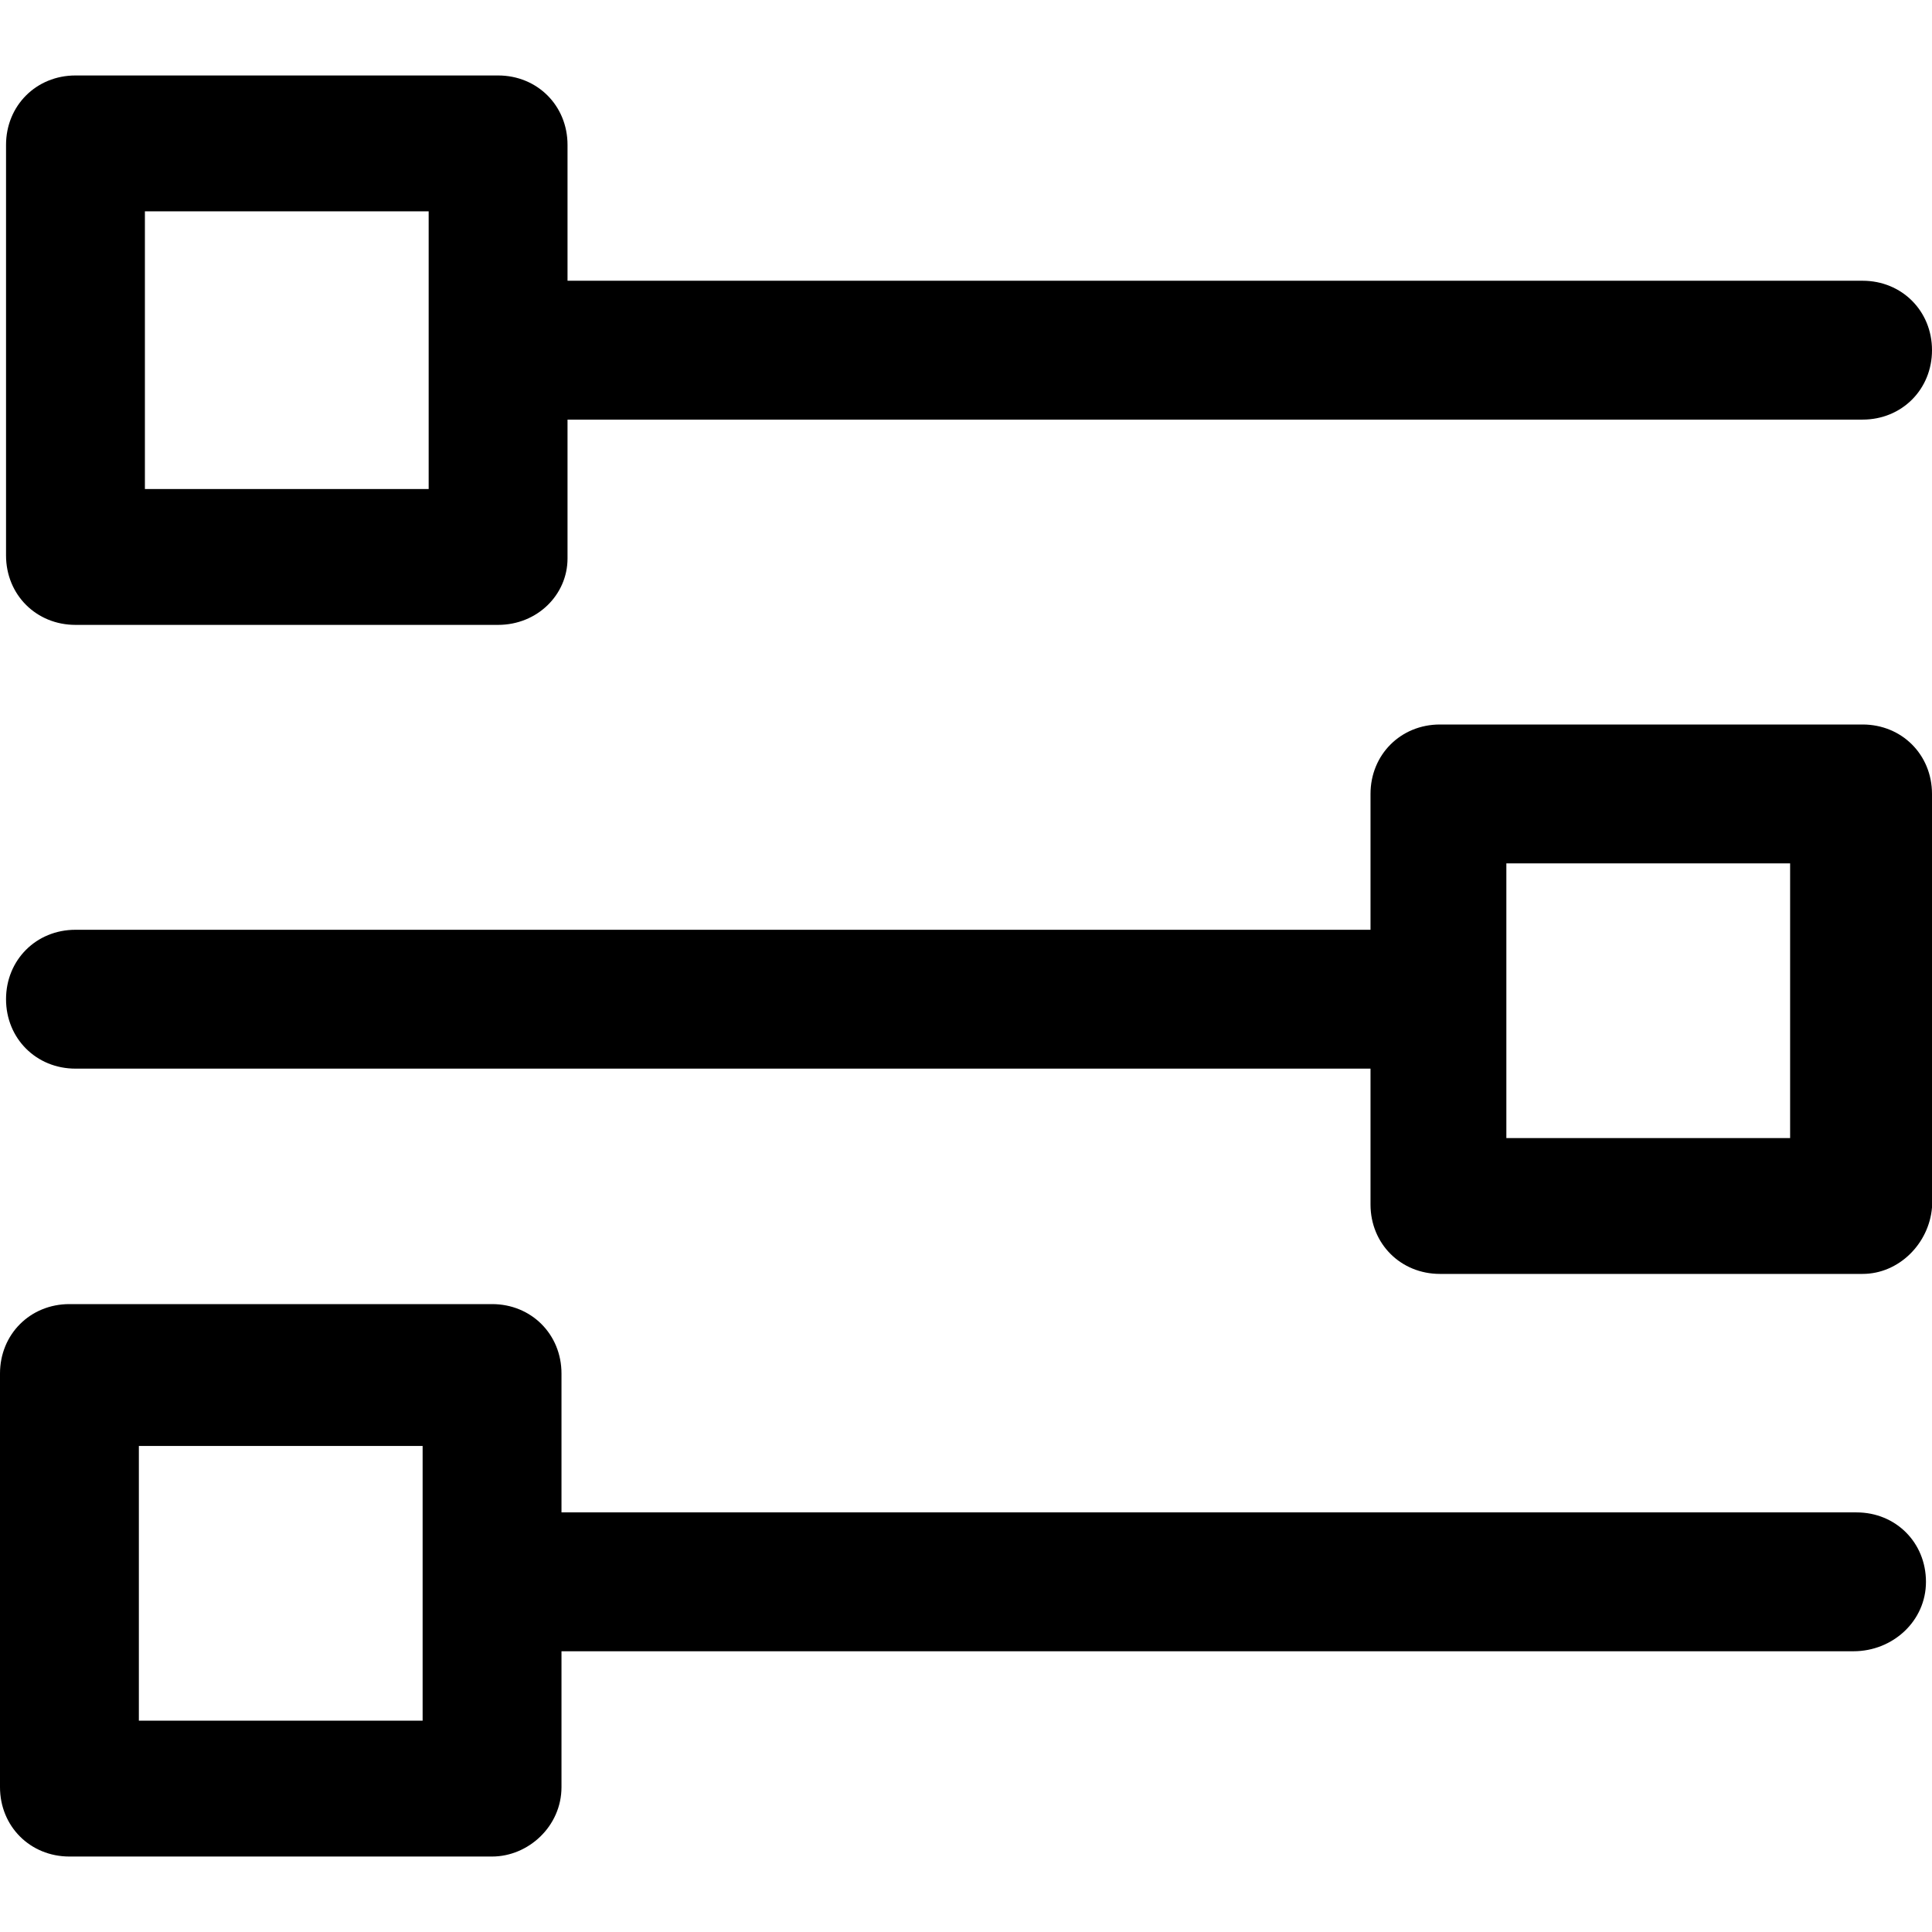 <?xml version="1.0" standalone="no"?><!DOCTYPE svg PUBLIC "-//W3C//DTD SVG 1.1//EN" "http://www.w3.org/Graphics/SVG/1.1/DTD/svg11.dtd"><svg t="1574045262788" class="icon" viewBox="0 0 1024 1024" version="1.1" xmlns="http://www.w3.org/2000/svg" p-id="4122" xmlns:xlink="http://www.w3.org/1999/xlink" width="200" height="200"><defs><style type="text/css"></style></defs><path d="M987.2 222.4H294.4c-20.8 0-36.8-16-36.8-36.8s16-36.8 36.8-36.8h692.8c20.8 0 36.8 16 36.8 36.8s-16 36.8-36.8 36.8z" p-id="4123"></path><path d="M264 331.2h-224c-20.8 0-36.8-16-36.8-36.8V76.8c0-20.8 16-36.8 36.8-36.8h224c20.8 0 36.8 16 36.8 36.8v219.2c0 19.2-16 35.2-36.8 35.2zM76.8 259.2h150.4V112H76.8v147.2z m905.6 616H291.2c-20.8 0-36.8-16-36.8-36.8s16-36.8 36.8-36.8h692.8c20.8 0 36.8 16 36.8 36.8s-17.6 36.8-38.4 36.8z" p-id="4124"></path><path d="M260.8 984h-224c-20.8 0-36.8-16-36.8-36.8V728c0-20.8 16-36.8 36.8-36.8h224c20.8 0 36.8 16 36.8 36.8v219.2c0 20.8-17.6 36.8-36.8 36.8zM73.6 912H224v-145.6H73.6V912z m659.2-345.6H40c-20.8 0-36.8-16-36.8-36.8s16-36.8 36.8-36.8h692.8c20.8 0 36.8 16 36.8 36.8-1.6 20.8-17.6 36.8-36.8 36.8z" p-id="4125"></path><path d="M987.2 675.2h-224c-20.8 0-36.8-16-36.8-36.8V420.8c0-20.8 16-36.8 36.8-36.8h224c20.8 0 36.8 16 36.8 36.8V640c-1.6 19.2-17.6 35.2-36.8 35.2z m-188.8-72h150.4v-145.6h-150.4v145.6z" p-id="4126"></path></svg>